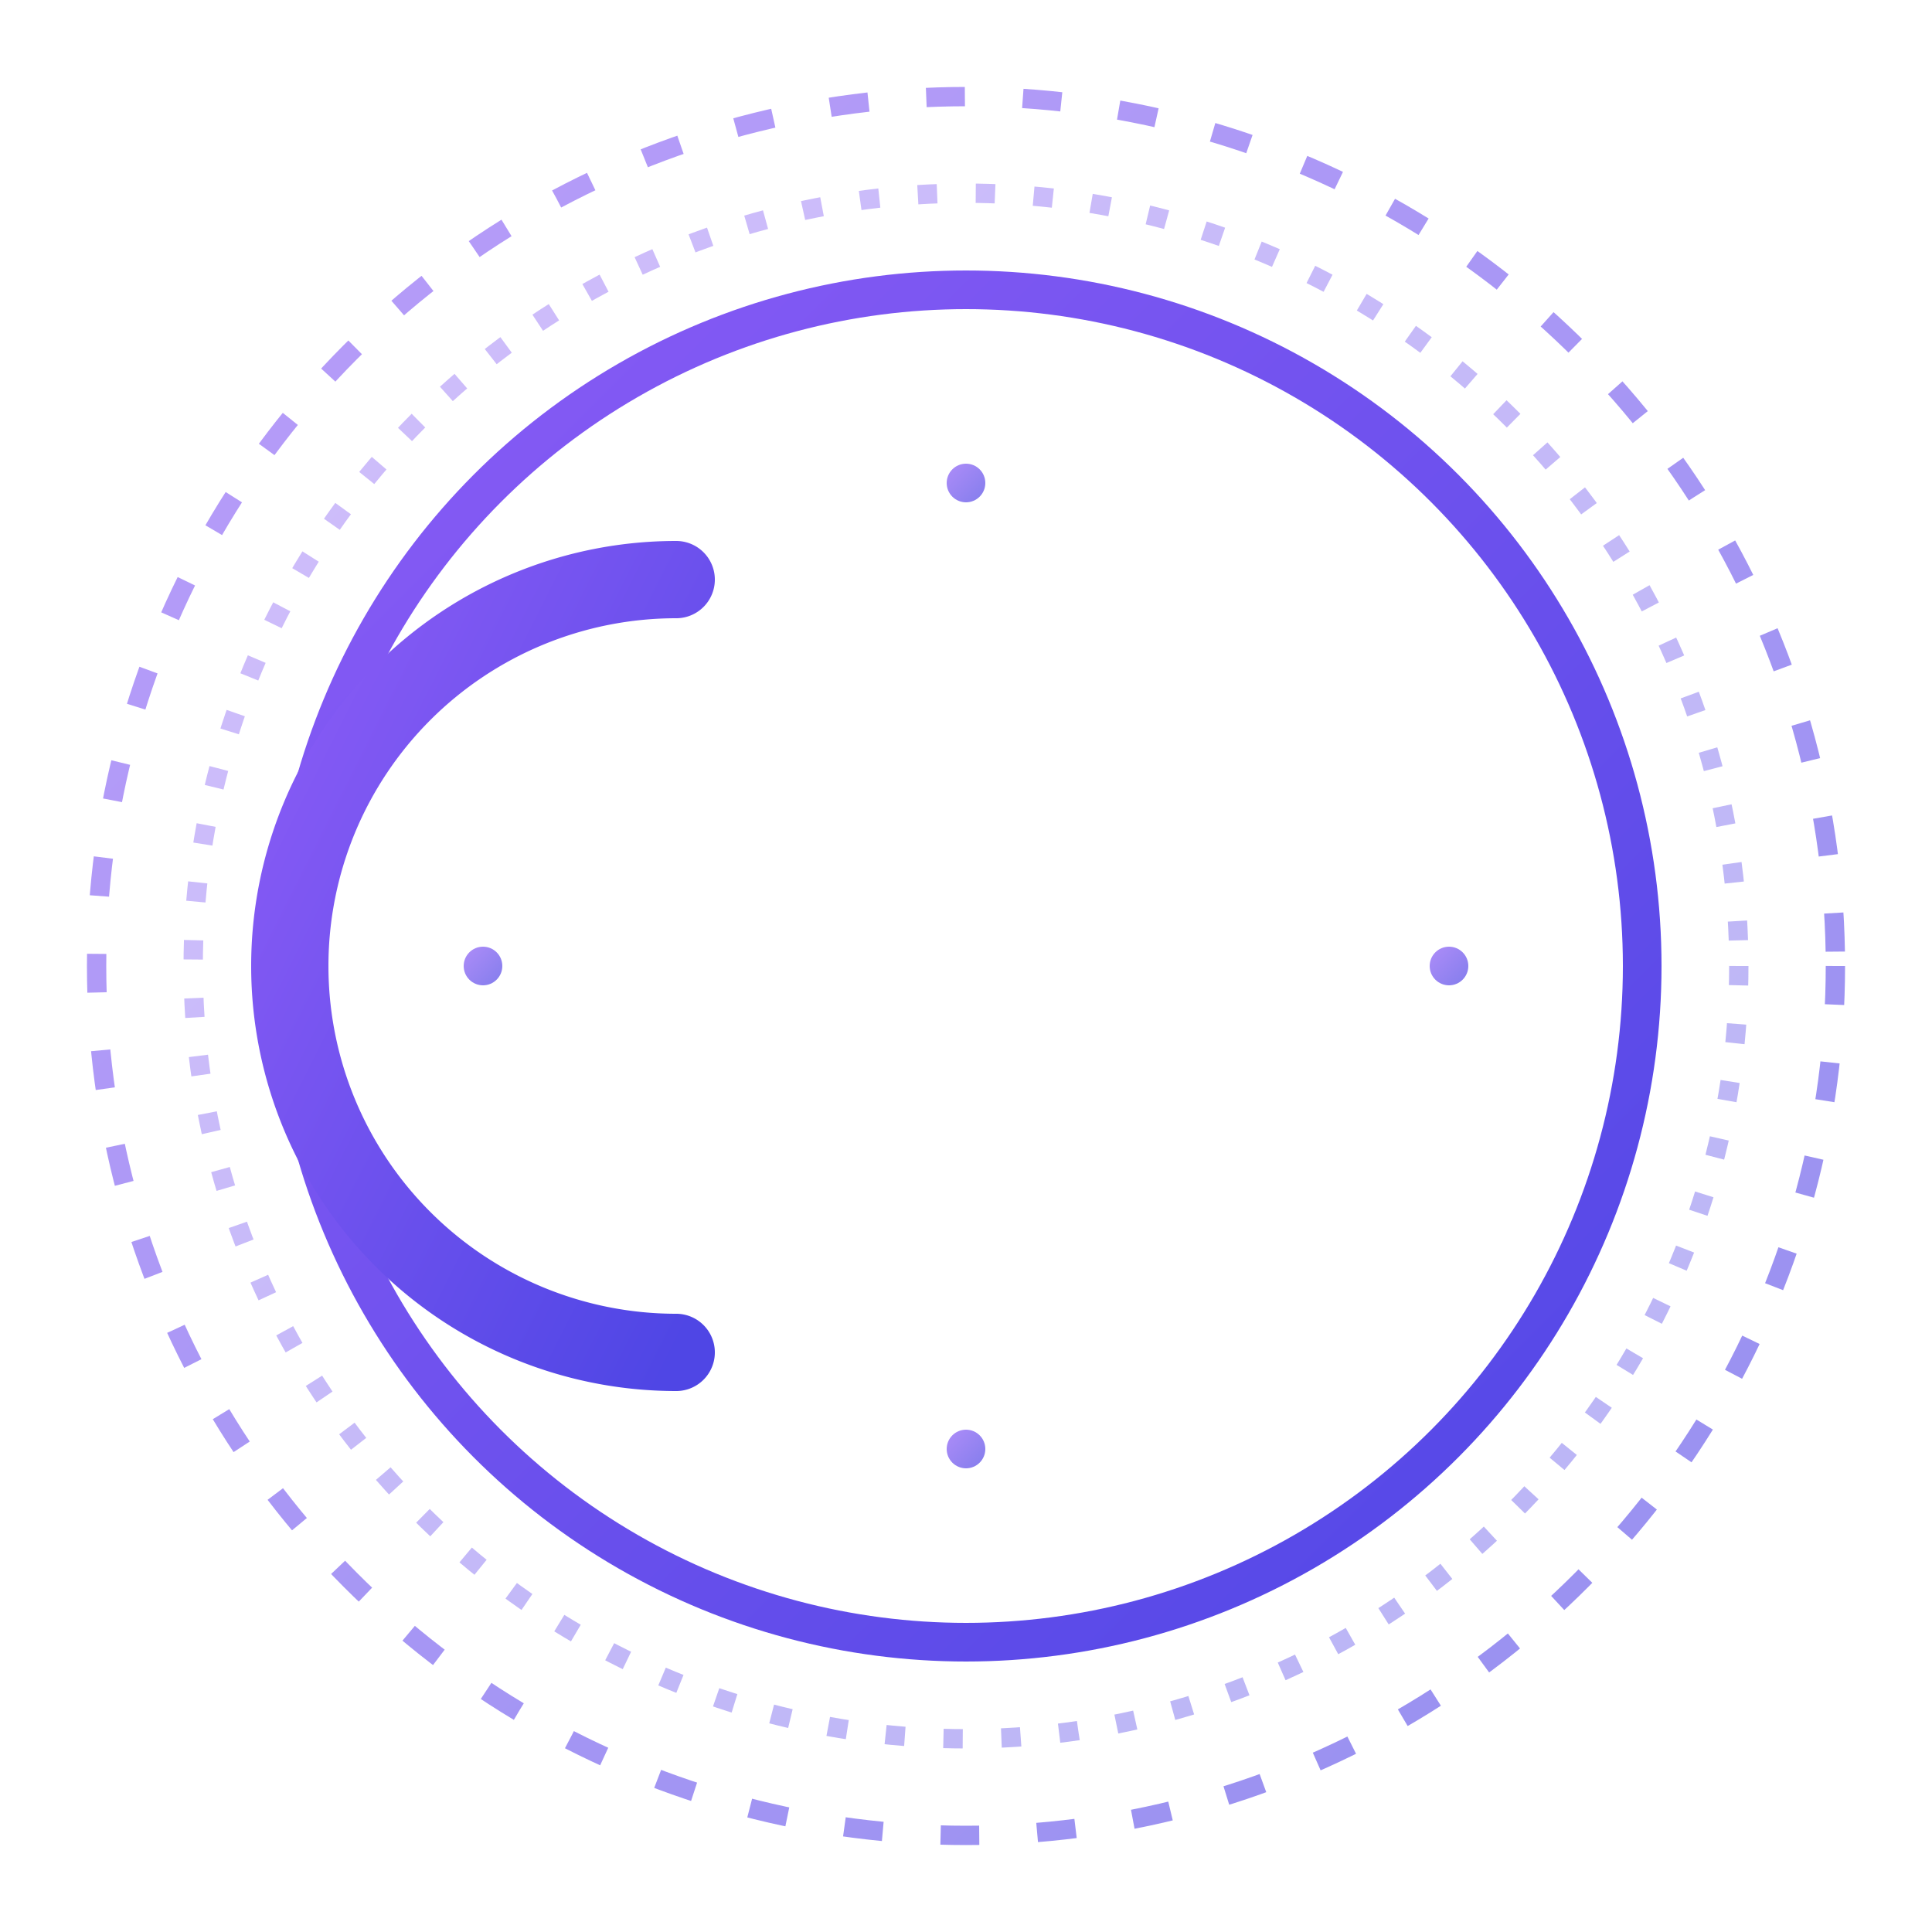 <svg width="32" height="32" viewBox="0 0 100 100" xmlns="http://www.w3.org/2000/svg">
  <defs>
    <linearGradient id="logoGradient" x1="0%" y1="0%" x2="100%" y2="100%">
      <stop offset="0%" style="stop-color:#8b5cf6;stop-opacity:1" />
      <stop offset="100%" style="stop-color:#4f46e5;stop-opacity:1" />
    </linearGradient>
  </defs>
  
  <!-- Outer decorative circles -->
  <circle
    cx="50"
    cy="50"
    r="45"
    fill="none"
    stroke="url(#logoGradient)"
    stroke-width="1"
    stroke-dasharray="2,3"
    opacity="0.6"
  />
  
  <circle
    cx="50"
    cy="50"
    r="40"
    fill="none"
    stroke="url(#logoGradient)"
    stroke-width="1"
    stroke-dasharray="1,2"
    opacity="0.4"
  />
  
  <!-- Main circle border -->
  <circle
    cx="50"
    cy="50"
    r="35"
    fill="none"
    stroke="url(#logoGradient)"
    stroke-width="2"
  />
  
  <!-- Letter C -->
  <path
    d="M 35 30 A 20 20 0 1 0 35 70"
    fill="none"
    stroke="url(#logoGradient)"
    stroke-width="4"
    stroke-linecap="round"
  />
  
  <!-- Inner decorative elements -->
  <circle cx="50" cy="25" r="1" fill="url(#logoGradient)" opacity="0.7" />
  <circle cx="50" cy="75" r="1" fill="url(#logoGradient)" opacity="0.7" />
  <circle cx="25" cy="50" r="1" fill="url(#logoGradient)" opacity="0.7" />
  <circle cx="75" cy="50" r="1" fill="url(#logoGradient)" opacity="0.7" />
</svg>